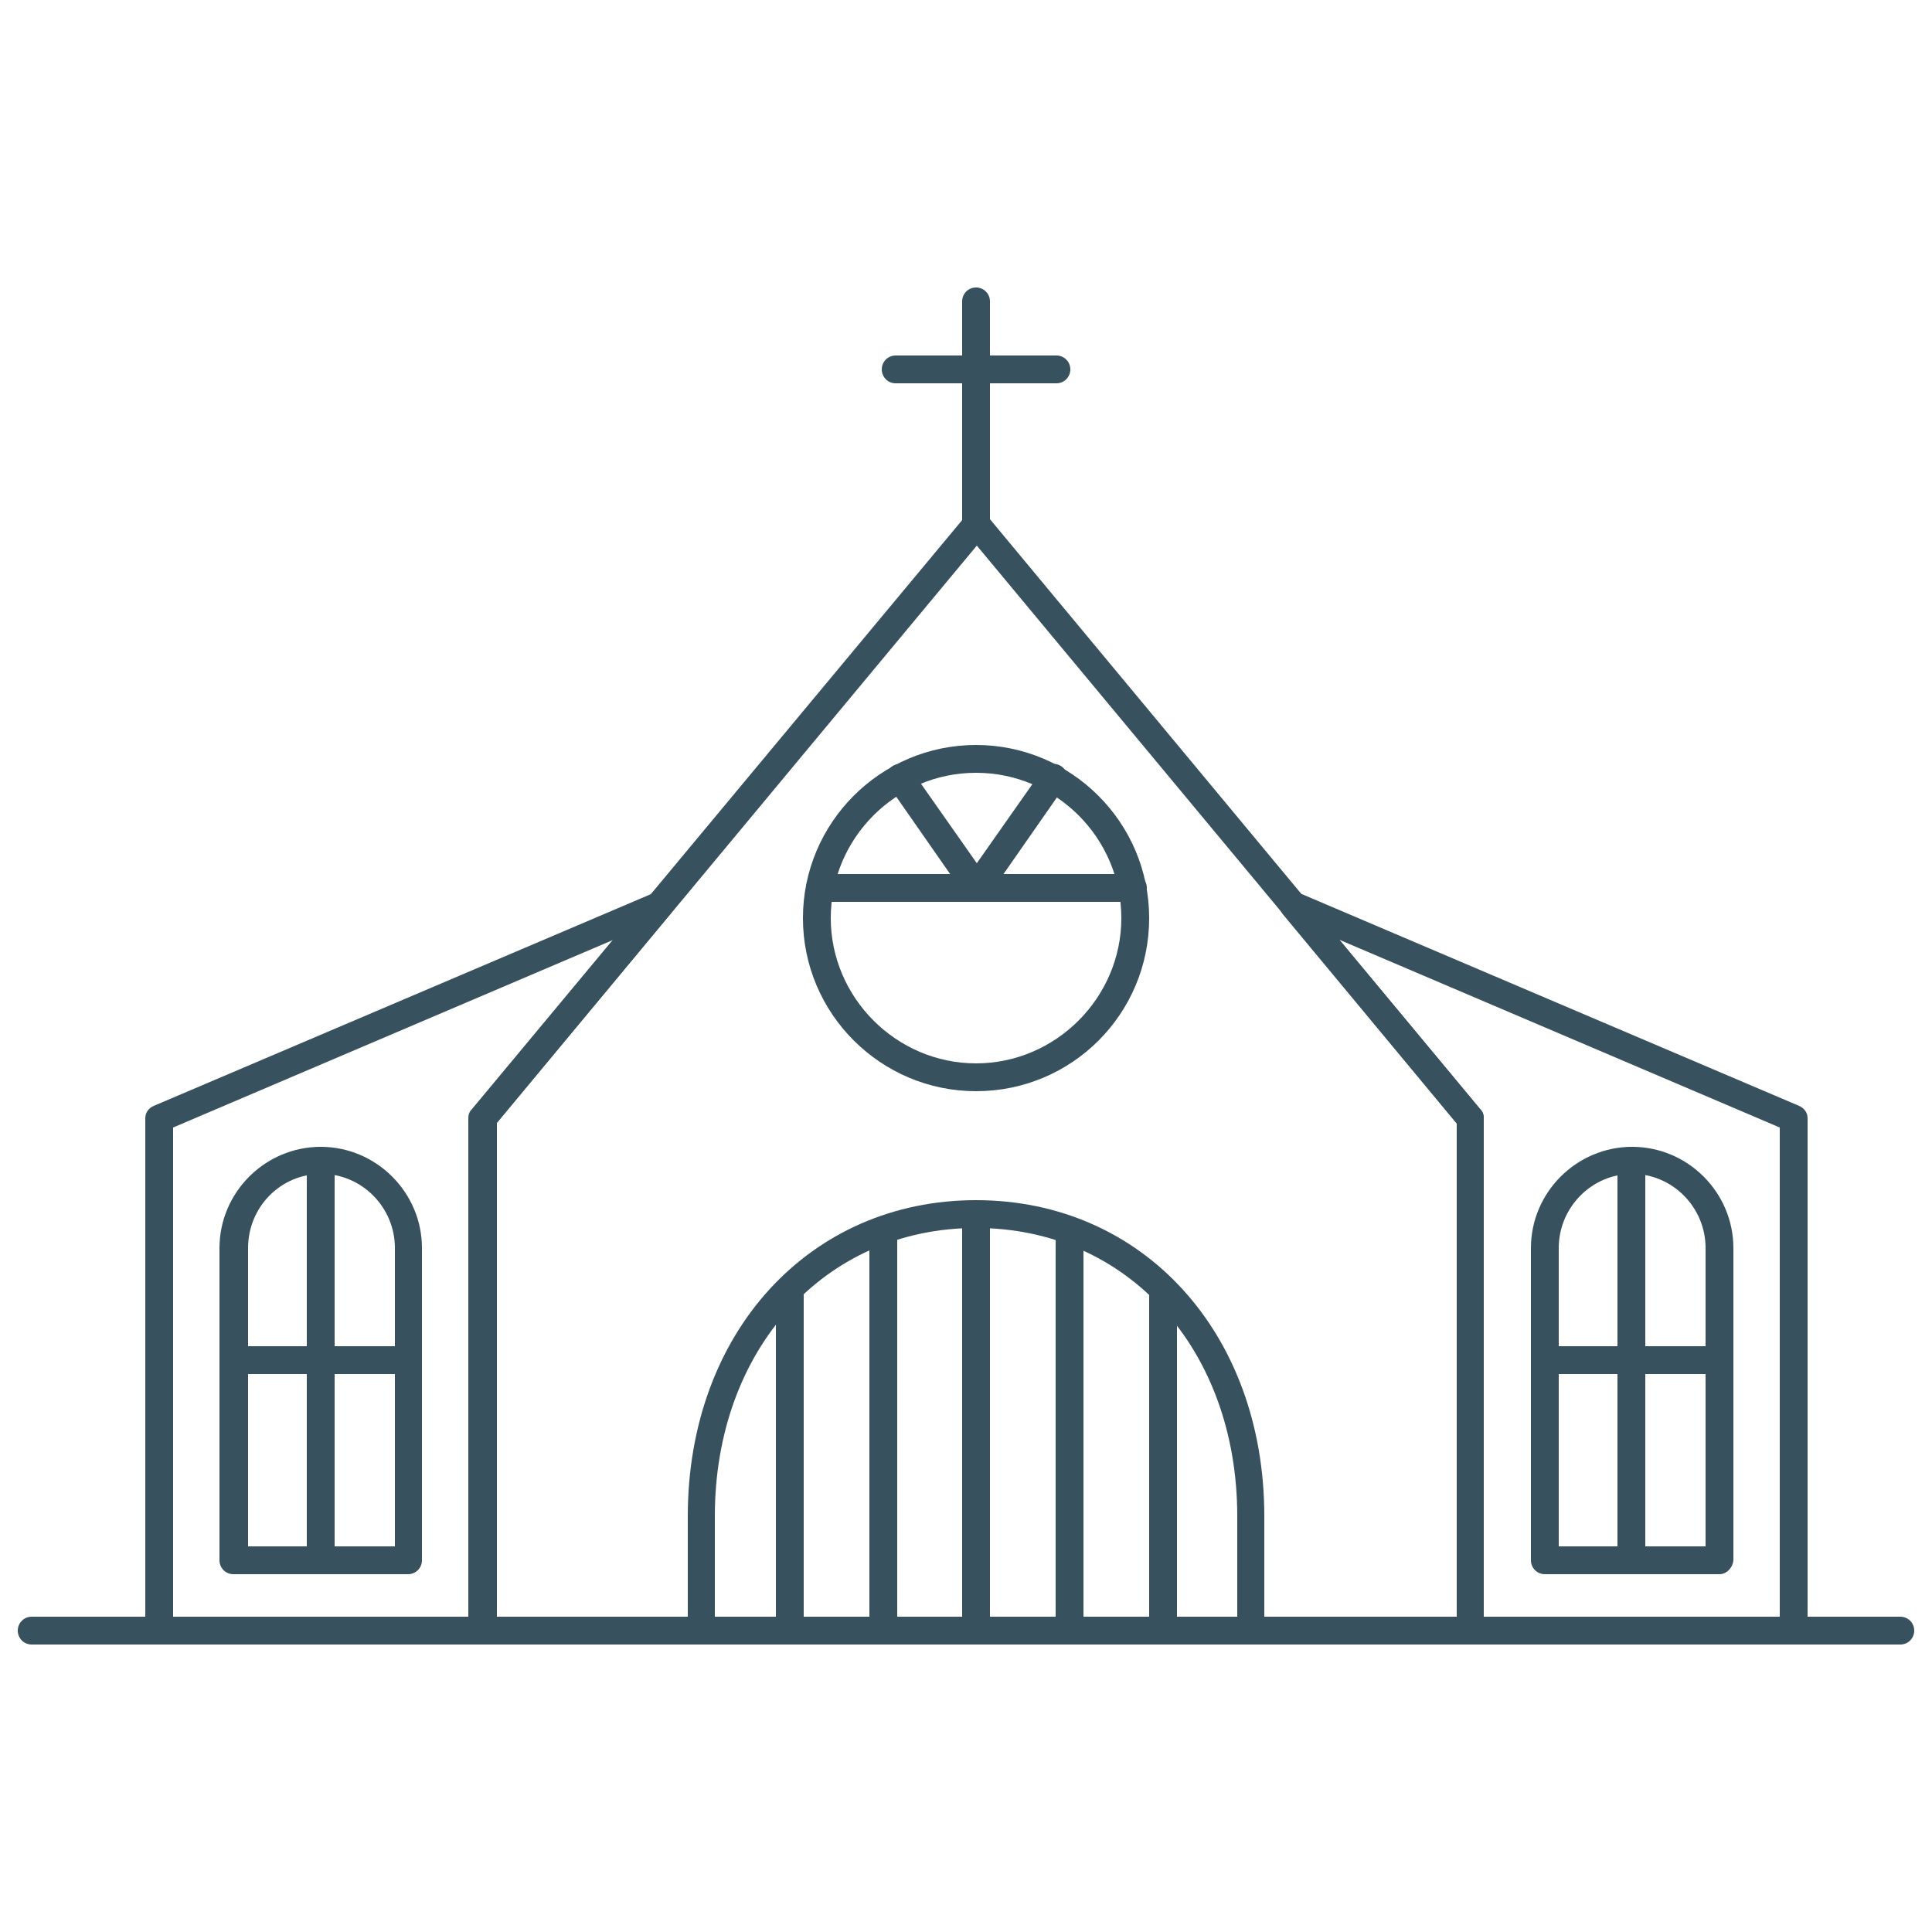 <?xml version="1.0" encoding="utf-8"?>
<!-- Generator: Adobe Illustrator 22.0.1, SVG Export Plug-In . SVG Version: 6.00 Build 0)  -->
<svg version="1.0" id="Capa_1" xmlns="http://www.w3.org/2000/svg" xmlns:xlink="http://www.w3.org/1999/xlink" x="0px" y="0px"
	 viewBox="0 0 250 250" style="enable-background:new 0 0 250 250;" xml:space="preserve">
<style type="text/css">
	.st0{fill:#38515E;}
	.st1{fill:#FFFFFF;}
</style>
<g>
	<g>
		<g>
			<path class="st0" d="M126.3,69.6c-1,0-1.8-0.8-1.8-1.8V39c0-1,0.8-1.8,1.8-1.8c1,0,1.8,0.8,1.8,1.8v28.9
				C128.1,68.8,127.3,69.6,126.3,69.6z"/>
			<path class="st0" d="M136.7,49.6h-20.8c-1,0-1.8-0.8-1.8-1.8c0-1,0.8-1.8,1.8-1.8h20.8c1,0,1.8,0.8,1.8,1.8
				C138.5,48.8,137.7,49.6,136.7,49.6z"/>
		</g>
		<g>
			<g>
				<path class="st0" d="M62.4,212.8H20.6c-1,0-1.8-0.8-1.8-1.8v-66.3c0-0.7,0.4-1.3,1.1-1.6l64.8-27.6c0.7-0.3,1.6-0.1,2.1,0.6
					c0.5,0.7,0.5,1.6-0.1,2.2l-22.5,27.1V211C64.2,212,63.4,212.8,62.4,212.8z M22.4,209.2h38.3v-64.5c0-0.4,0.1-0.8,0.4-1.1
					l18.3-22l-57,24.3V209.2z"/>
				<path class="st0" d="M232.1,212.8h-41.8c-1,0-1.8-0.8-1.8-1.8v-65.6l-22.5-27.1c-0.5-0.6-0.5-1.5-0.1-2.2
					c0.5-0.7,1.4-0.9,2.1-0.6l64.8,27.6c0.7,0.3,1.1,0.9,1.1,1.6V211C233.8,212,233,212.8,232.1,212.8z M192,209.2h38.3v-63.3
					l-57-24.3l18.3,22c0.3,0.3,0.4,0.7,0.4,1.1V209.2z"/>
			</g>
			<g>
				<path class="st0" d="M52.8,203.7H30.2c-1,0-1.8-0.8-1.8-1.8v-40.4c0-7.2,5.9-13.1,13.1-13.1c7.2,0,13.1,5.9,13.1,13.1v40.4
					C54.6,202.9,53.8,203.7,52.8,203.7z M32,200.1h19.1v-38.6c0-5.3-4.3-9.6-9.5-9.6c-5.3,0-9.5,4.3-9.5,9.6V200.1z"/>
				<path class="st0" d="M41.5,203.7c-1,0-1.8-0.8-1.8-1.8v-51.7c0-1,0.8-1.8,1.8-1.8c1,0,1.8,0.8,1.8,1.8v51.7
					C43.3,202.9,42.5,203.7,41.5,203.7z"/>
				<path class="st0" d="M52.8,177.8H30.2c-1,0-1.8-0.8-1.8-1.8c0-1,0.8-1.8,1.8-1.8h22.6c1,0,1.8,0.8,1.8,1.8
					C54.6,177,53.8,177.8,52.8,177.8z"/>
			</g>
			<g>
				<path class="st0" d="M222.5,203.7h-22.6c-1,0-1.8-0.8-1.8-1.8v-40.4c0-7.2,5.9-13.1,13.1-13.1c7.2,0,13.1,5.9,13.1,13.1v40.4
					C224.2,202.9,223.4,203.7,222.5,203.7z M201.6,200.1h19.1v-38.6c0-5.3-4.3-9.6-9.5-9.6s-9.5,4.3-9.5,9.6V200.1z"/>
				<path class="st0" d="M211.1,203.7c-1,0-1.8-0.8-1.8-1.8v-51.7c0-1,0.8-1.8,1.8-1.8c1,0,1.8,0.8,1.8,1.8v51.7
					C212.9,202.9,212.1,203.7,211.1,203.7z"/>
				<path class="st0" d="M222.5,177.8h-22.6c-1,0-1.8-0.8-1.8-1.8c0-1,0.8-1.8,1.8-1.8h22.6c1,0,1.8,0.8,1.8,1.8
					C224.2,177,223.4,177.8,222.5,177.8z"/>
			</g>
		</g>
		<g>
			<path class="st0" d="M190.2,212.8H62.4c-1,0-1.8-0.8-1.8-1.8v-66.3c0-0.4,0.1-0.8,0.4-1.1L125,66.7c0.7-0.8,2-0.8,2.7,0
				l63.9,76.9c0.3,0.3,0.4,0.7,0.4,1.1V211C192,212,191.2,212.8,190.2,212.8z M64.2,209.2h124.3v-63.9l-62.1-74.7l-62.1,74.7V209.2z
				"/>
			<g>
				<path class="st0" d="M126.3,141.2c-12.3,0-22.4-10-22.4-22.4c0-12.3,10-22.4,22.4-22.4c12.3,0,22.4,10,22.4,22.4
					C148.7,131.2,138.7,141.2,126.3,141.2z M126.3,100c-10.4,0-18.8,8.5-18.8,18.8s8.5,18.8,18.8,18.8s18.8-8.5,18.8-18.8
					S136.7,100,126.3,100z"/>
				<path class="st0" d="M146.6,116.7h-40.5c-1,0-1.8-0.8-1.8-1.8c0-1,0.8-1.8,1.8-1.8h40.5c1,0,1.8,0.8,1.8,1.8
					C148.3,115.9,147.6,116.7,146.6,116.7z"/>
				<path class="st0" d="M126.3,116.7c-0.6,0-1.1-0.3-1.4-0.8l-9.9-14.2c-0.6-0.8-0.4-1.9,0.4-2.5c0.8-0.6,1.9-0.4,2.5,0.4l8.5,12.1
					l8.5-12.1c0.6-0.8,1.7-1,2.5-0.4c0.8,0.6,1,1.7,0.4,2.5l-9.9,14.2C127.5,116.5,126.9,116.7,126.3,116.7z"/>
			</g>
			<g>
				<path class="st0" d="M161.9,212.8H90.8c-1,0-1.8-0.8-1.8-1.8v-14.8c0-23.7,15.7-40.9,37.3-40.9c21.6,0,37.3,17.2,37.3,40.9V211
					C163.7,212,162.9,212.8,161.9,212.8z M92.5,209.2h67.6v-13c0-21.6-14.2-37.3-33.8-37.3c-19.6,0-33.8,15.7-33.8,37.3V209.2z"/>
				<g>
					<path class="st0" d="M150.5,212.8c-1,0-1.8-0.8-1.8-1.8v-43.3c0-1,0.8-1.8,1.8-1.8c1,0,1.8,0.8,1.8,1.8V211
						C152.3,212,151.5,212.8,150.5,212.8z"/>
					<path class="st0" d="M138.4,212.8c-1,0-1.8-0.8-1.8-1.8v-51c0-1,0.8-1.8,1.8-1.8c1,0,1.8,0.8,1.8,1.8v51
						C140.2,212,139.4,212.8,138.4,212.8z"/>
					<path class="st0" d="M126.3,212.8c-1,0-1.8-0.8-1.8-1.8v-53.8c0-1,0.8-1.8,1.8-1.8c1,0,1.8,0.8,1.8,1.8V211
						C128.1,212,127.3,212.8,126.3,212.8z"/>
					<path class="st0" d="M114.3,212.8c-1,0-1.8-0.8-1.8-1.8v-51c0-1,0.8-1.8,1.8-1.8c1,0,1.8,0.8,1.8,1.8v51
						C116,212,115.2,212.8,114.3,212.8z"/>
					<path class="st0" d="M102.2,212.8c-1,0-1.8-0.8-1.8-1.8v-43.3c0-1,0.8-1.8,1.8-1.8c1,0,1.8,0.8,1.8,1.8V211
						C103.9,212,103.1,212.8,102.2,212.8z"/>
				</g>
			</g>
		</g>
		<path class="st0" d="M245.9,212.8H4.1c-1,0-1.8-0.8-1.8-1.8c0-1,0.8-1.8,1.8-1.8h241.8c1,0,1.8,0.8,1.8,1.8
			C247.7,212,246.9,212.8,245.9,212.8z"/>
	</g>
</g>
</svg>
